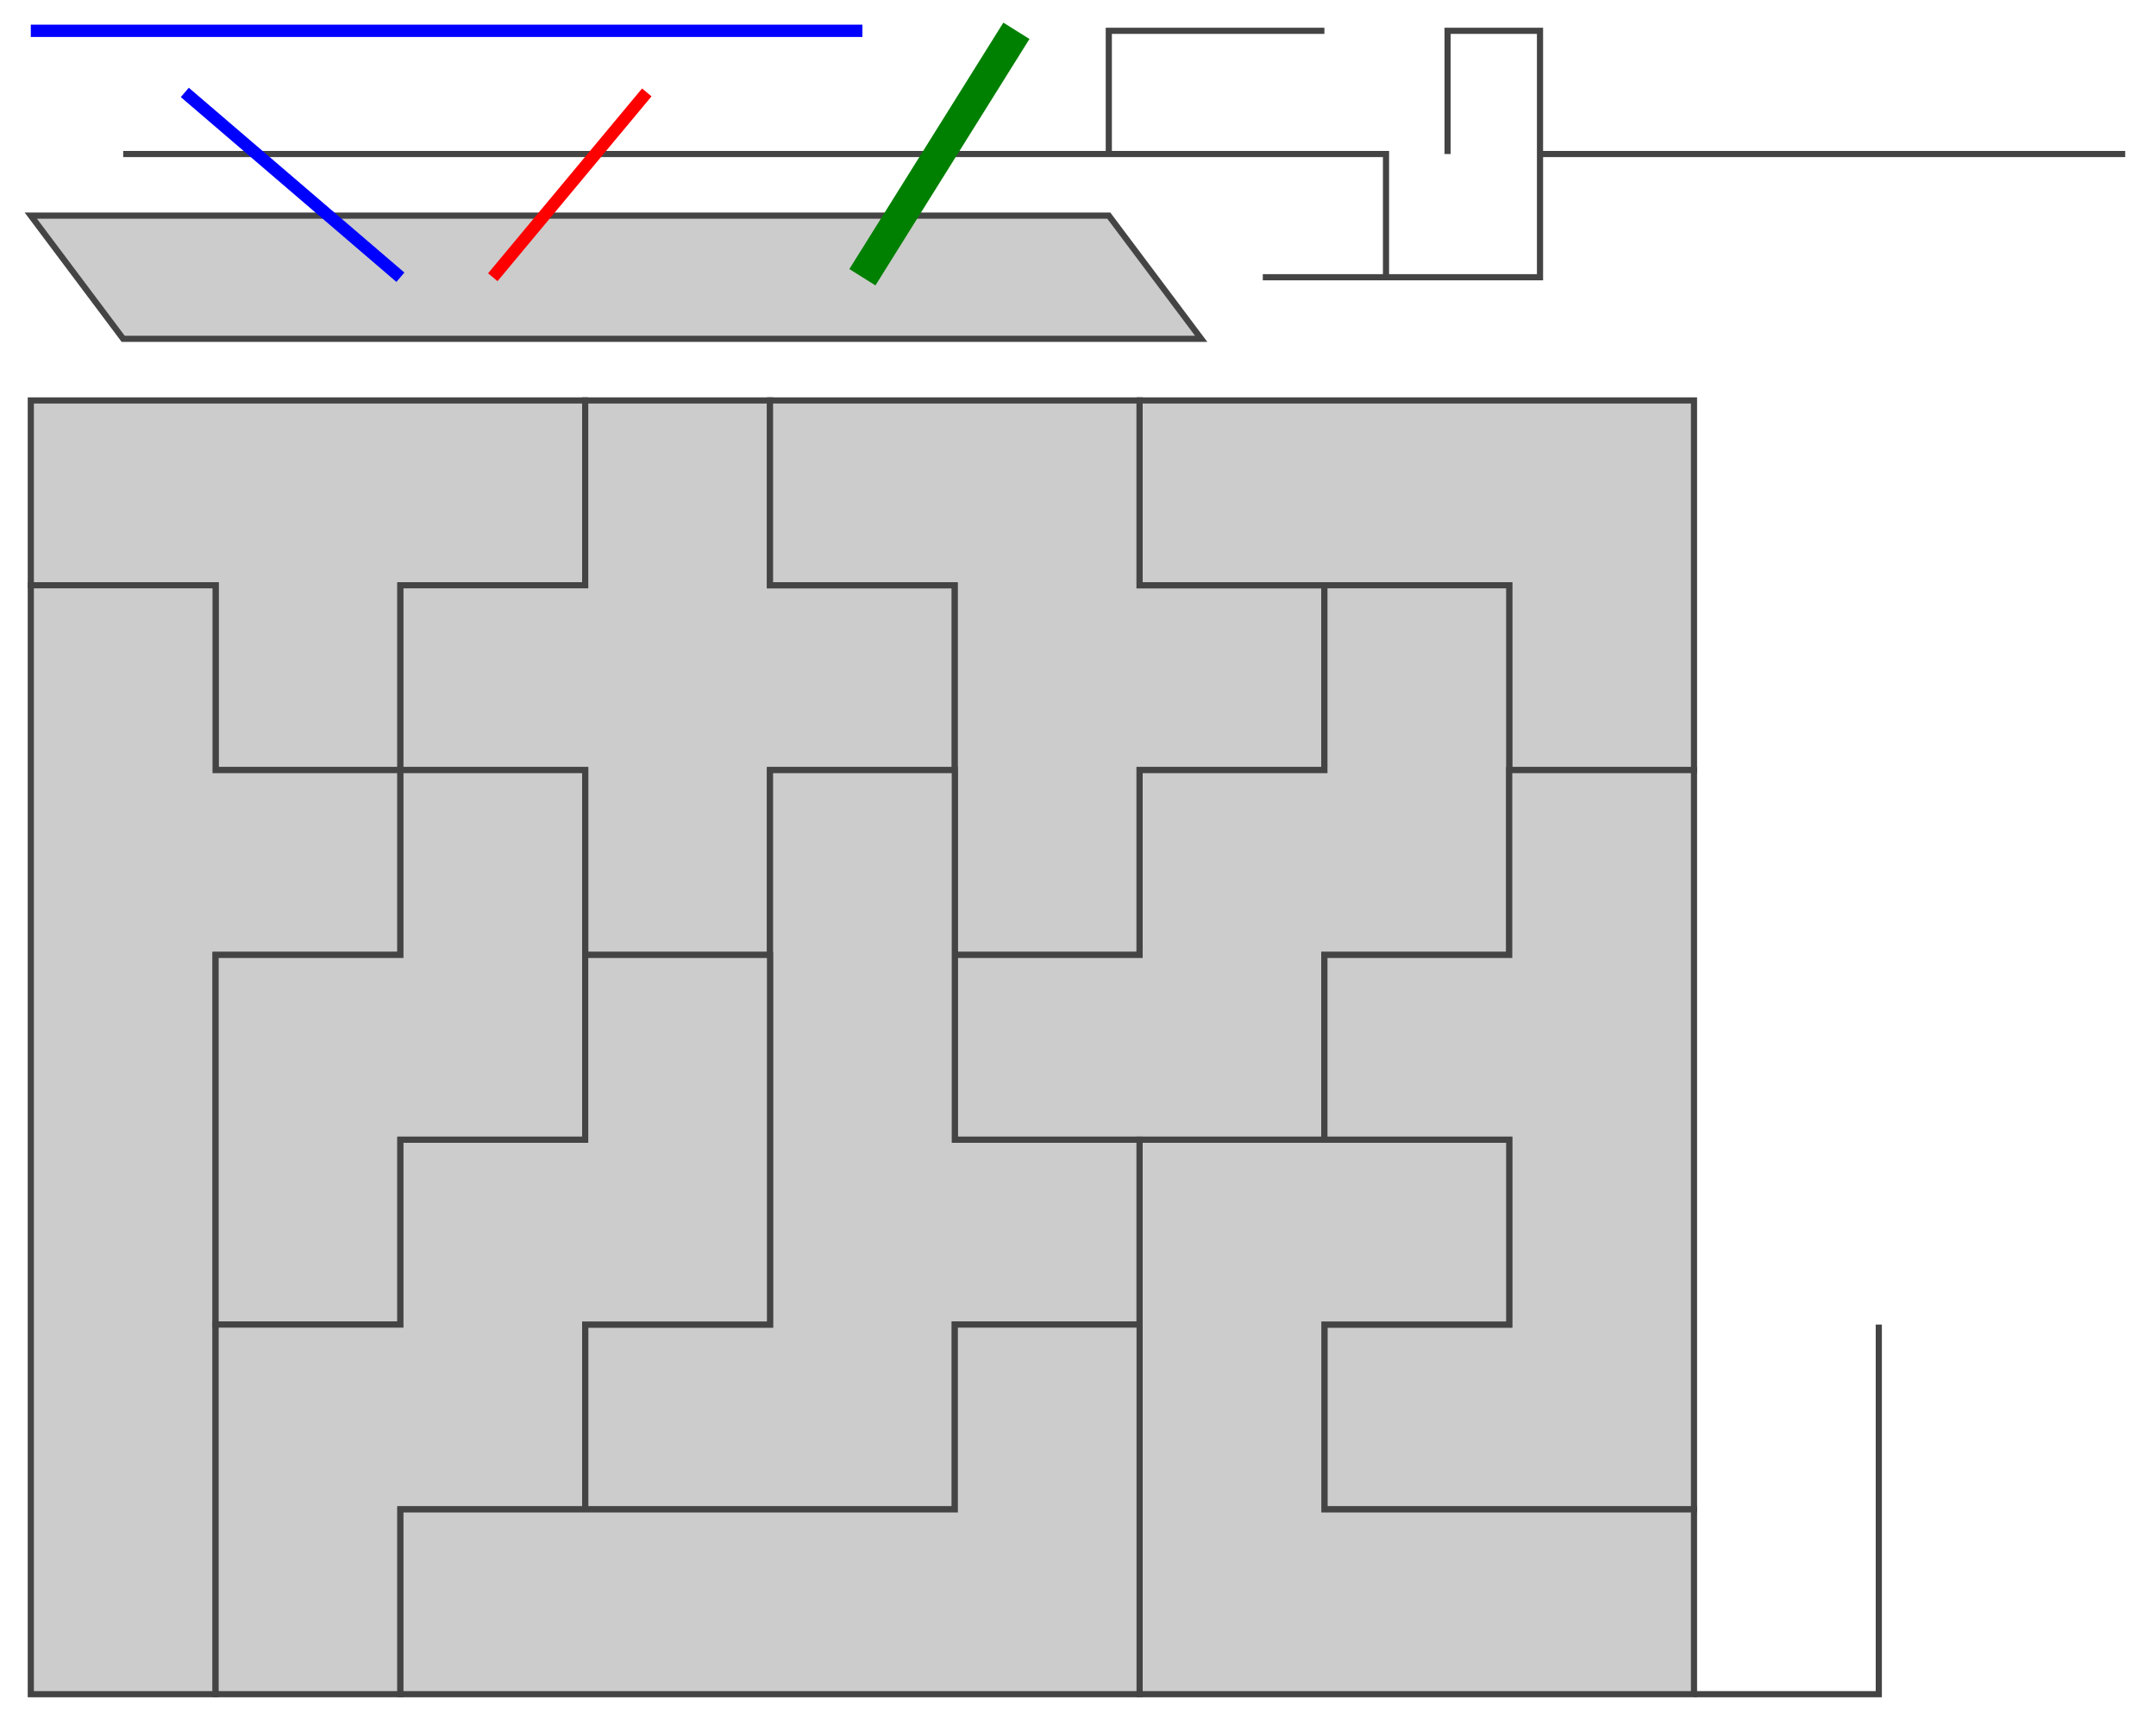 <?xml version='1.0' encoding='UTF-8'?>
<svg xmlns='http://www.w3.org/2000/svg' version='1.1' width='350' height='280' viewBox='-5 -5 350 280' style='stroke: #444; stroke-width: 1'>
  <style>
    line { stroke: blue; stroke-width: 2 }
    polygon { fill: #ccc }
    polyline { fill: none }
    path { fill: none }
    #L1 { stroke: red }
    #L3 { stroke: green; stroke-width: 5 }
  </style>
  <line x1='0' y1='0' x2='135' y2='0'/>
  <path d='M 210,0 L 175,0 L 175,20 L 15,20 M 175,20 L 220,20 L 220,40 L 200,40 M 220,40 L 245,40 L 245,20 L 340,20 M 245,20 L 245,0 L 230,0 L 230,20'/>
  <polyline points='300,210 300,230 300,250 300,270 270,270'/>
  <polygon points='0,30 175,30 190,50 15,50'/>
  <polygon points='0,60 30,60 60,60 90,60 90,90 60,90 60,120 30,120 30,90 0,90'/>
  <polygon points='90,60 120,60 120,90 150,90 150,120 120,120 120,150 90,150 90,120 60,120 60,90 90,90'/>
  <polygon points='120,60 150,60 180,60 180,90 210,90 210,120 180,120 180,150 150,150 150,120 150,90 120,90'/>
  <polygon points='180,60 210,60 240,60 270,60 270,90 270,120 240,120 240,90 210,90 180,90'/>
  <polygon points='0,90 30,90 30,120 60,120 60,150 30,150 30,180 30,210 30,240 30,270 0,270 0,240 0,210 0,180 0,150 0,120'/>
  <polygon points='210,90 240,90 240,120 240,150 210,150 210,180 180,180 150,180 150,150 180,150 180,120 210,120'/>
  <polygon points='60,120 90,120 90,150 90,180 60,180 60,210 30,210 30,180 30,150 60,150'/>
  <polygon points='120,120 150,120 150,150 150,180 180,180 180,210 150,210 150,240 120,240 90,240 90,210 120,210 120,180 120,150'/>
  <polygon points='240,120 270,120 270,150 270,180 270,210 270,240 240,240 210,240 210,210 240,210 240,180 210,180 210,150 240,150'/>
  <polygon points='90,150 120,150 120,180 120,210 90,210 90,240 60,240 60,270 30,270 30,240 30,210 60,210 60,180 90,180'/>
  <polygon points='180,180 210,180 240,180 240,210 210,210 210,240 240,240 270,240 270,270 240,270 210,270 180,270 180,240 180,210'/>
  <polygon points='150,210 180,210 180,240 180,270 150,270 120,270 90,270 60,270 60,240 90,240 120,240 150,240'/>
  <line x1='100' y1='10' x2='75' y2='40' id='L1'/>
  <line x1='25' y1='10' x2='60' y2='40'/>
  <line x1='160' y1='0' x2='135' y2='40' id='L3'/>
</svg>
